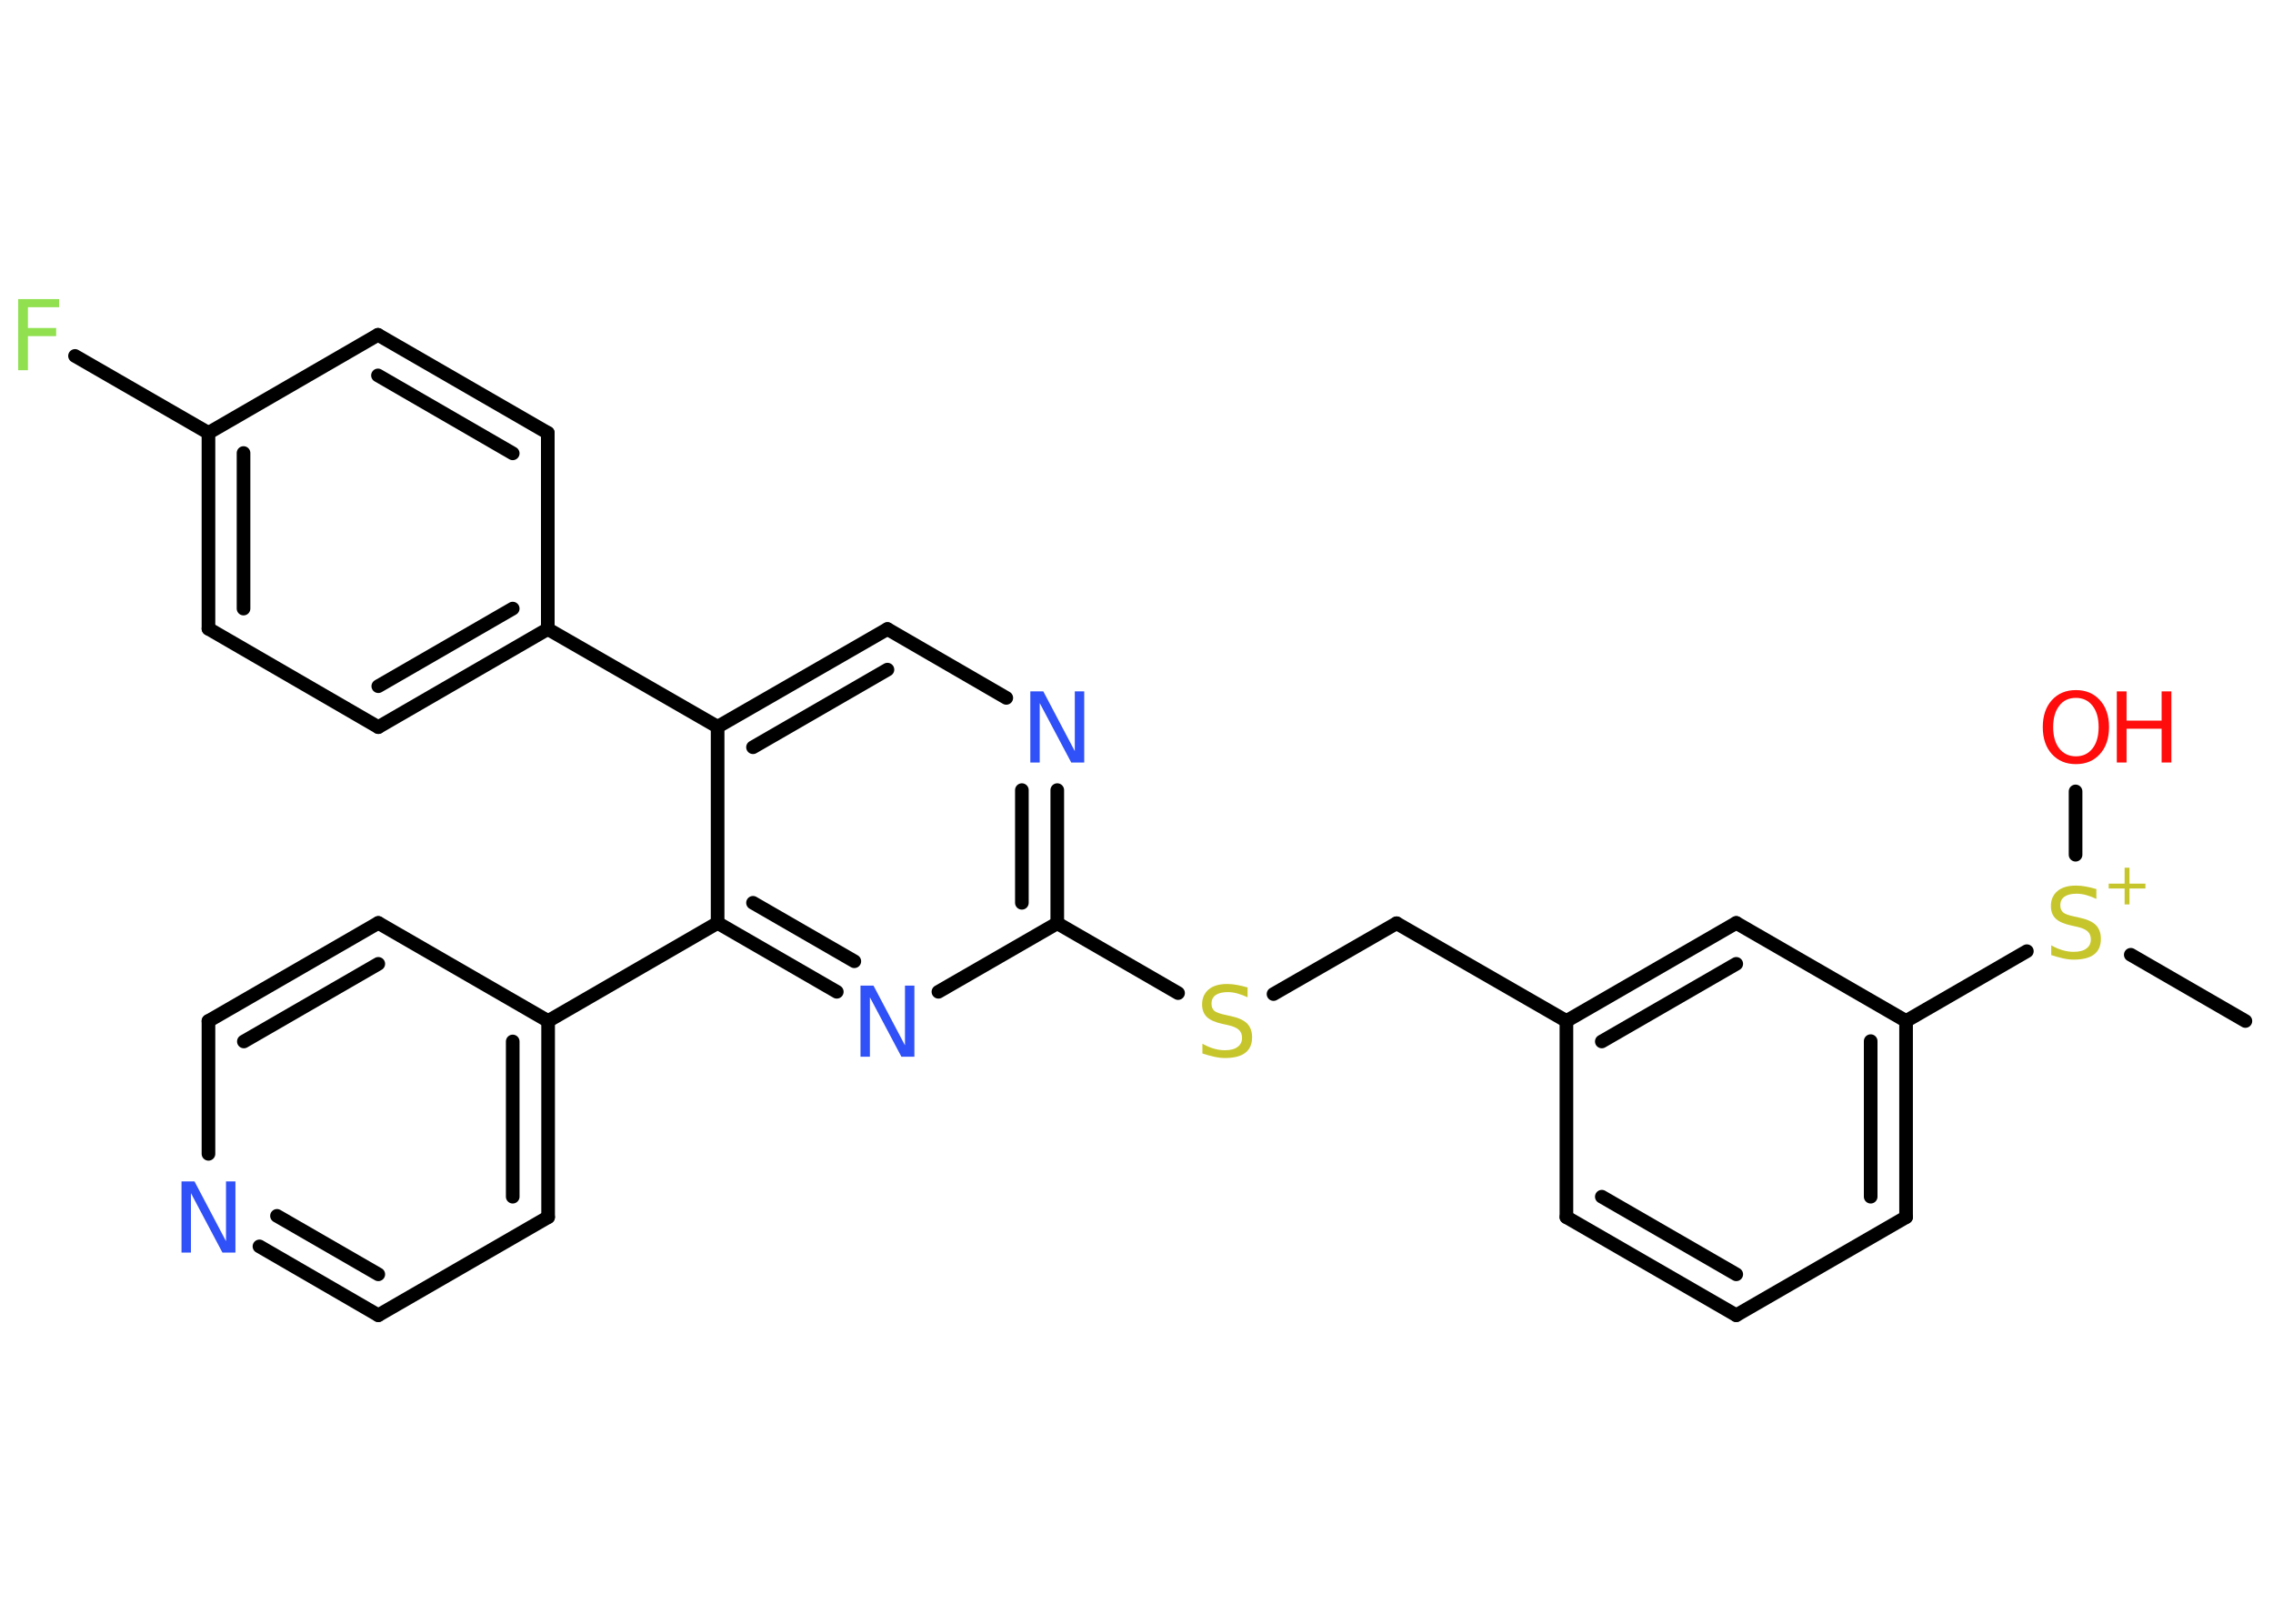 <?xml version='1.0' encoding='UTF-8'?>
<!DOCTYPE svg PUBLIC "-//W3C//DTD SVG 1.1//EN" "http://www.w3.org/Graphics/SVG/1.1/DTD/svg11.dtd">
<svg version='1.2' xmlns='http://www.w3.org/2000/svg' xmlns:xlink='http://www.w3.org/1999/xlink' width='70.0mm' height='50.0mm' viewBox='0 0 70.0 50.0'>
  <desc>Generated by the Chemistry Development Kit (http://github.com/cdk)</desc>
  <g stroke-linecap='round' stroke-linejoin='round' stroke='#000000' stroke-width='.42' fill='#3050F8'>
    <rect x='.0' y='.0' width='70.0' height='50.0' fill='#FFFFFF' stroke='none'/>
    <g id='mol1' class='mol'>
      <line id='mol1bnd1' class='bond' x1='69.15' y1='31.44' x2='65.62' y2='29.4'/>
      <line id='mol1bnd2' class='bond' x1='63.92' y1='26.32' x2='63.92' y2='24.37'/>
      <line id='mol1bnd3' class='bond' x1='62.42' y1='29.29' x2='58.7' y2='31.44'/>
      <g id='mol1bnd4' class='bond'>
        <line x1='58.7' y1='37.48' x2='58.7' y2='31.44'/>
        <line x1='57.61' y1='36.85' x2='57.61' y2='32.06'/>
      </g>
      <line id='mol1bnd5' class='bond' x1='58.7' y1='37.48' x2='53.47' y2='40.5'/>
      <g id='mol1bnd6' class='bond'>
        <line x1='48.24' y1='37.48' x2='53.47' y2='40.5'/>
        <line x1='49.33' y1='36.85' x2='53.47' y2='39.24'/>
      </g>
      <line id='mol1bnd7' class='bond' x1='48.24' y1='37.48' x2='48.24' y2='31.44'/>
      <line id='mol1bnd8' class='bond' x1='48.24' y1='31.44' x2='43.01' y2='28.43'/>
      <line id='mol1bnd9' class='bond' x1='43.01' y1='28.43' x2='39.22' y2='30.61'/>
      <line id='mol1bnd10' class='bond' x1='36.28' y1='30.58' x2='32.56' y2='28.43'/>
      <g id='mol1bnd11' class='bond'>
        <line x1='32.56' y1='28.43' x2='32.56' y2='24.33'/>
        <line x1='31.47' y1='27.8' x2='31.47' y2='24.33'/>
      </g>
      <line id='mol1bnd12' class='bond' x1='30.99' y1='21.49' x2='27.33' y2='19.37'/>
      <g id='mol1bnd13' class='bond'>
        <line x1='27.33' y1='19.37' x2='22.1' y2='22.38'/>
        <line x1='27.33' y1='20.62' x2='23.19' y2='23.01'/>
      </g>
      <line id='mol1bnd14' class='bond' x1='22.1' y1='22.38' x2='16.87' y2='19.37'/>
      <g id='mol1bnd15' class='bond'>
        <line x1='11.65' y1='22.39' x2='16.87' y2='19.37'/>
        <line x1='11.65' y1='21.13' x2='15.79' y2='18.74'/>
      </g>
      <line id='mol1bnd16' class='bond' x1='11.65' y1='22.39' x2='6.42' y2='19.36'/>
      <g id='mol1bnd17' class='bond'>
        <line x1='6.42' y1='13.33' x2='6.42' y2='19.36'/>
        <line x1='7.5' y1='13.95' x2='7.5' y2='18.74'/>
      </g>
      <line id='mol1bnd18' class='bond' x1='6.42' y1='13.33' x2='2.31' y2='10.96'/>
      <line id='mol1bnd19' class='bond' x1='6.42' y1='13.33' x2='11.64' y2='10.31'/>
      <g id='mol1bnd20' class='bond'>
        <line x1='16.87' y1='13.33' x2='11.64' y2='10.31'/>
        <line x1='15.79' y1='13.96' x2='11.64' y2='11.56'/>
      </g>
      <line id='mol1bnd21' class='bond' x1='16.87' y1='19.37' x2='16.87' y2='13.33'/>
      <line id='mol1bnd22' class='bond' x1='22.1' y1='22.38' x2='22.1' y2='28.42'/>
      <line id='mol1bnd23' class='bond' x1='22.1' y1='28.42' x2='16.88' y2='31.44'/>
      <g id='mol1bnd24' class='bond'>
        <line x1='16.88' y1='37.48' x2='16.88' y2='31.44'/>
        <line x1='15.79' y1='36.85' x2='15.79' y2='32.07'/>
      </g>
      <line id='mol1bnd25' class='bond' x1='16.88' y1='37.48' x2='11.65' y2='40.5'/>
      <g id='mol1bnd26' class='bond'>
        <line x1='7.99' y1='38.38' x2='11.65' y2='40.5'/>
        <line x1='8.53' y1='37.44' x2='11.65' y2='39.24'/>
      </g>
      <line id='mol1bnd27' class='bond' x1='6.42' y1='35.53' x2='6.42' y2='31.44'/>
      <g id='mol1bnd28' class='bond'>
        <line x1='11.65' y1='28.42' x2='6.42' y2='31.44'/>
        <line x1='11.65' y1='29.68' x2='7.51' y2='32.07'/>
      </g>
      <line id='mol1bnd29' class='bond' x1='16.88' y1='31.44' x2='11.65' y2='28.42'/>
      <g id='mol1bnd30' class='bond'>
        <line x1='22.1' y1='28.42' x2='25.77' y2='30.54'/>
        <line x1='23.19' y1='27.8' x2='26.31' y2='29.6'/>
      </g>
      <line id='mol1bnd31' class='bond' x1='32.56' y1='28.43' x2='28.9' y2='30.54'/>
      <g id='mol1bnd32' class='bond'>
        <line x1='53.47' y1='28.42' x2='48.24' y2='31.44'/>
        <line x1='53.47' y1='29.68' x2='49.33' y2='32.07'/>
      </g>
      <line id='mol1bnd33' class='bond' x1='58.7' y1='31.44' x2='53.47' y2='28.42'/>
      <g id='mol1atm2' class='atom'>
        <path d='M64.56 27.39v.29q-.17 -.08 -.32 -.12q-.15 -.04 -.29 -.04q-.24 .0 -.37 .09q-.13 .09 -.13 .27q.0 .14 .09 .22q.09 .07 .33 .12l.18 .04q.33 .07 .49 .22q.16 .16 .16 .43q.0 .32 -.21 .48q-.21 .16 -.63 .16q-.16 .0 -.33 -.04q-.18 -.04 -.36 -.1v-.3q.18 .1 .35 .15q.17 .05 .34 .05q.26 .0 .39 -.1q.14 -.1 .14 -.28q.0 -.16 -.1 -.25q-.1 -.09 -.32 -.14l-.18 -.04q-.33 -.07 -.48 -.21q-.15 -.14 -.15 -.39q.0 -.29 .2 -.46q.2 -.17 .57 -.17q.15 .0 .31 .03q.16 .03 .33 .08z' stroke='none' fill='#C6C62C'/>
        <path d='M65.58 26.72v.49h.49v.15h-.49v.49h-.15v-.49h-.49v-.15h.49v-.49h.15z' stroke='none' fill='#C6C62C'/>
      </g>
      <g id='mol1atm3' class='atom'>
        <path d='M63.93 21.49q-.33 .0 -.51 .24q-.19 .24 -.19 .66q.0 .42 .19 .66q.19 .24 .51 .24q.32 .0 .51 -.24q.19 -.24 .19 -.66q.0 -.42 -.19 -.66q-.19 -.24 -.51 -.24zM63.93 21.25q.46 .0 .74 .31q.28 .31 .28 .83q.0 .52 -.28 .83q-.28 .31 -.74 .31q-.46 .0 -.74 -.31q-.28 -.31 -.28 -.83q.0 -.52 .28 -.83q.28 -.31 .74 -.31z' stroke='none' fill='#FF0D0D'/>
        <path d='M65.19 21.29h.3v.9h1.08v-.9h.3v2.19h-.3v-1.04h-1.08v1.04h-.3v-2.19z' stroke='none' fill='#FF0D0D'/>
      </g>
      <path id='mol1atm10' class='atom' d='M38.42 30.42v.29q-.17 -.08 -.32 -.12q-.15 -.04 -.29 -.04q-.24 .0 -.37 .09q-.13 .09 -.13 .27q.0 .14 .09 .22q.09 .07 .33 .12l.18 .04q.33 .07 .49 .22q.16 .16 .16 .43q.0 .32 -.21 .48q-.21 .16 -.63 .16q-.16 .0 -.33 -.04q-.18 -.04 -.36 -.1v-.3q.18 .1 .35 .15q.17 .05 .34 .05q.26 .0 .39 -.1q.14 -.1 .14 -.28q.0 -.16 -.1 -.25q-.1 -.09 -.32 -.14l-.18 -.04q-.33 -.07 -.48 -.21q-.15 -.14 -.15 -.39q.0 -.29 .2 -.46q.2 -.17 .57 -.17q.15 .0 .31 .03q.16 .03 .33 .08z' stroke='none' fill='#C6C62C'/>
      <path id='mol1atm12' class='atom' d='M31.73 21.29h.4l.97 1.84v-1.84h.29v2.19h-.4l-.97 -1.83v1.83h-.29v-2.19z' stroke='none'/>
      <path id='mol1atm19' class='atom' d='M.56 9.21h1.26v.25h-.96v.64h.87v.25h-.87v1.05h-.3v-2.19z' stroke='none' fill='#90E050'/>
      <path id='mol1atm26' class='atom' d='M5.59 36.38h.4l.97 1.84v-1.84h.29v2.19h-.4l-.97 -1.83v1.83h-.29v-2.19z' stroke='none'/>
      <path id='mol1atm29' class='atom' d='M26.5 30.35h.4l.97 1.84v-1.84h.29v2.19h-.4l-.97 -1.83v1.83h-.29v-2.19z' stroke='none'/>
    </g>
  </g>
</svg>

